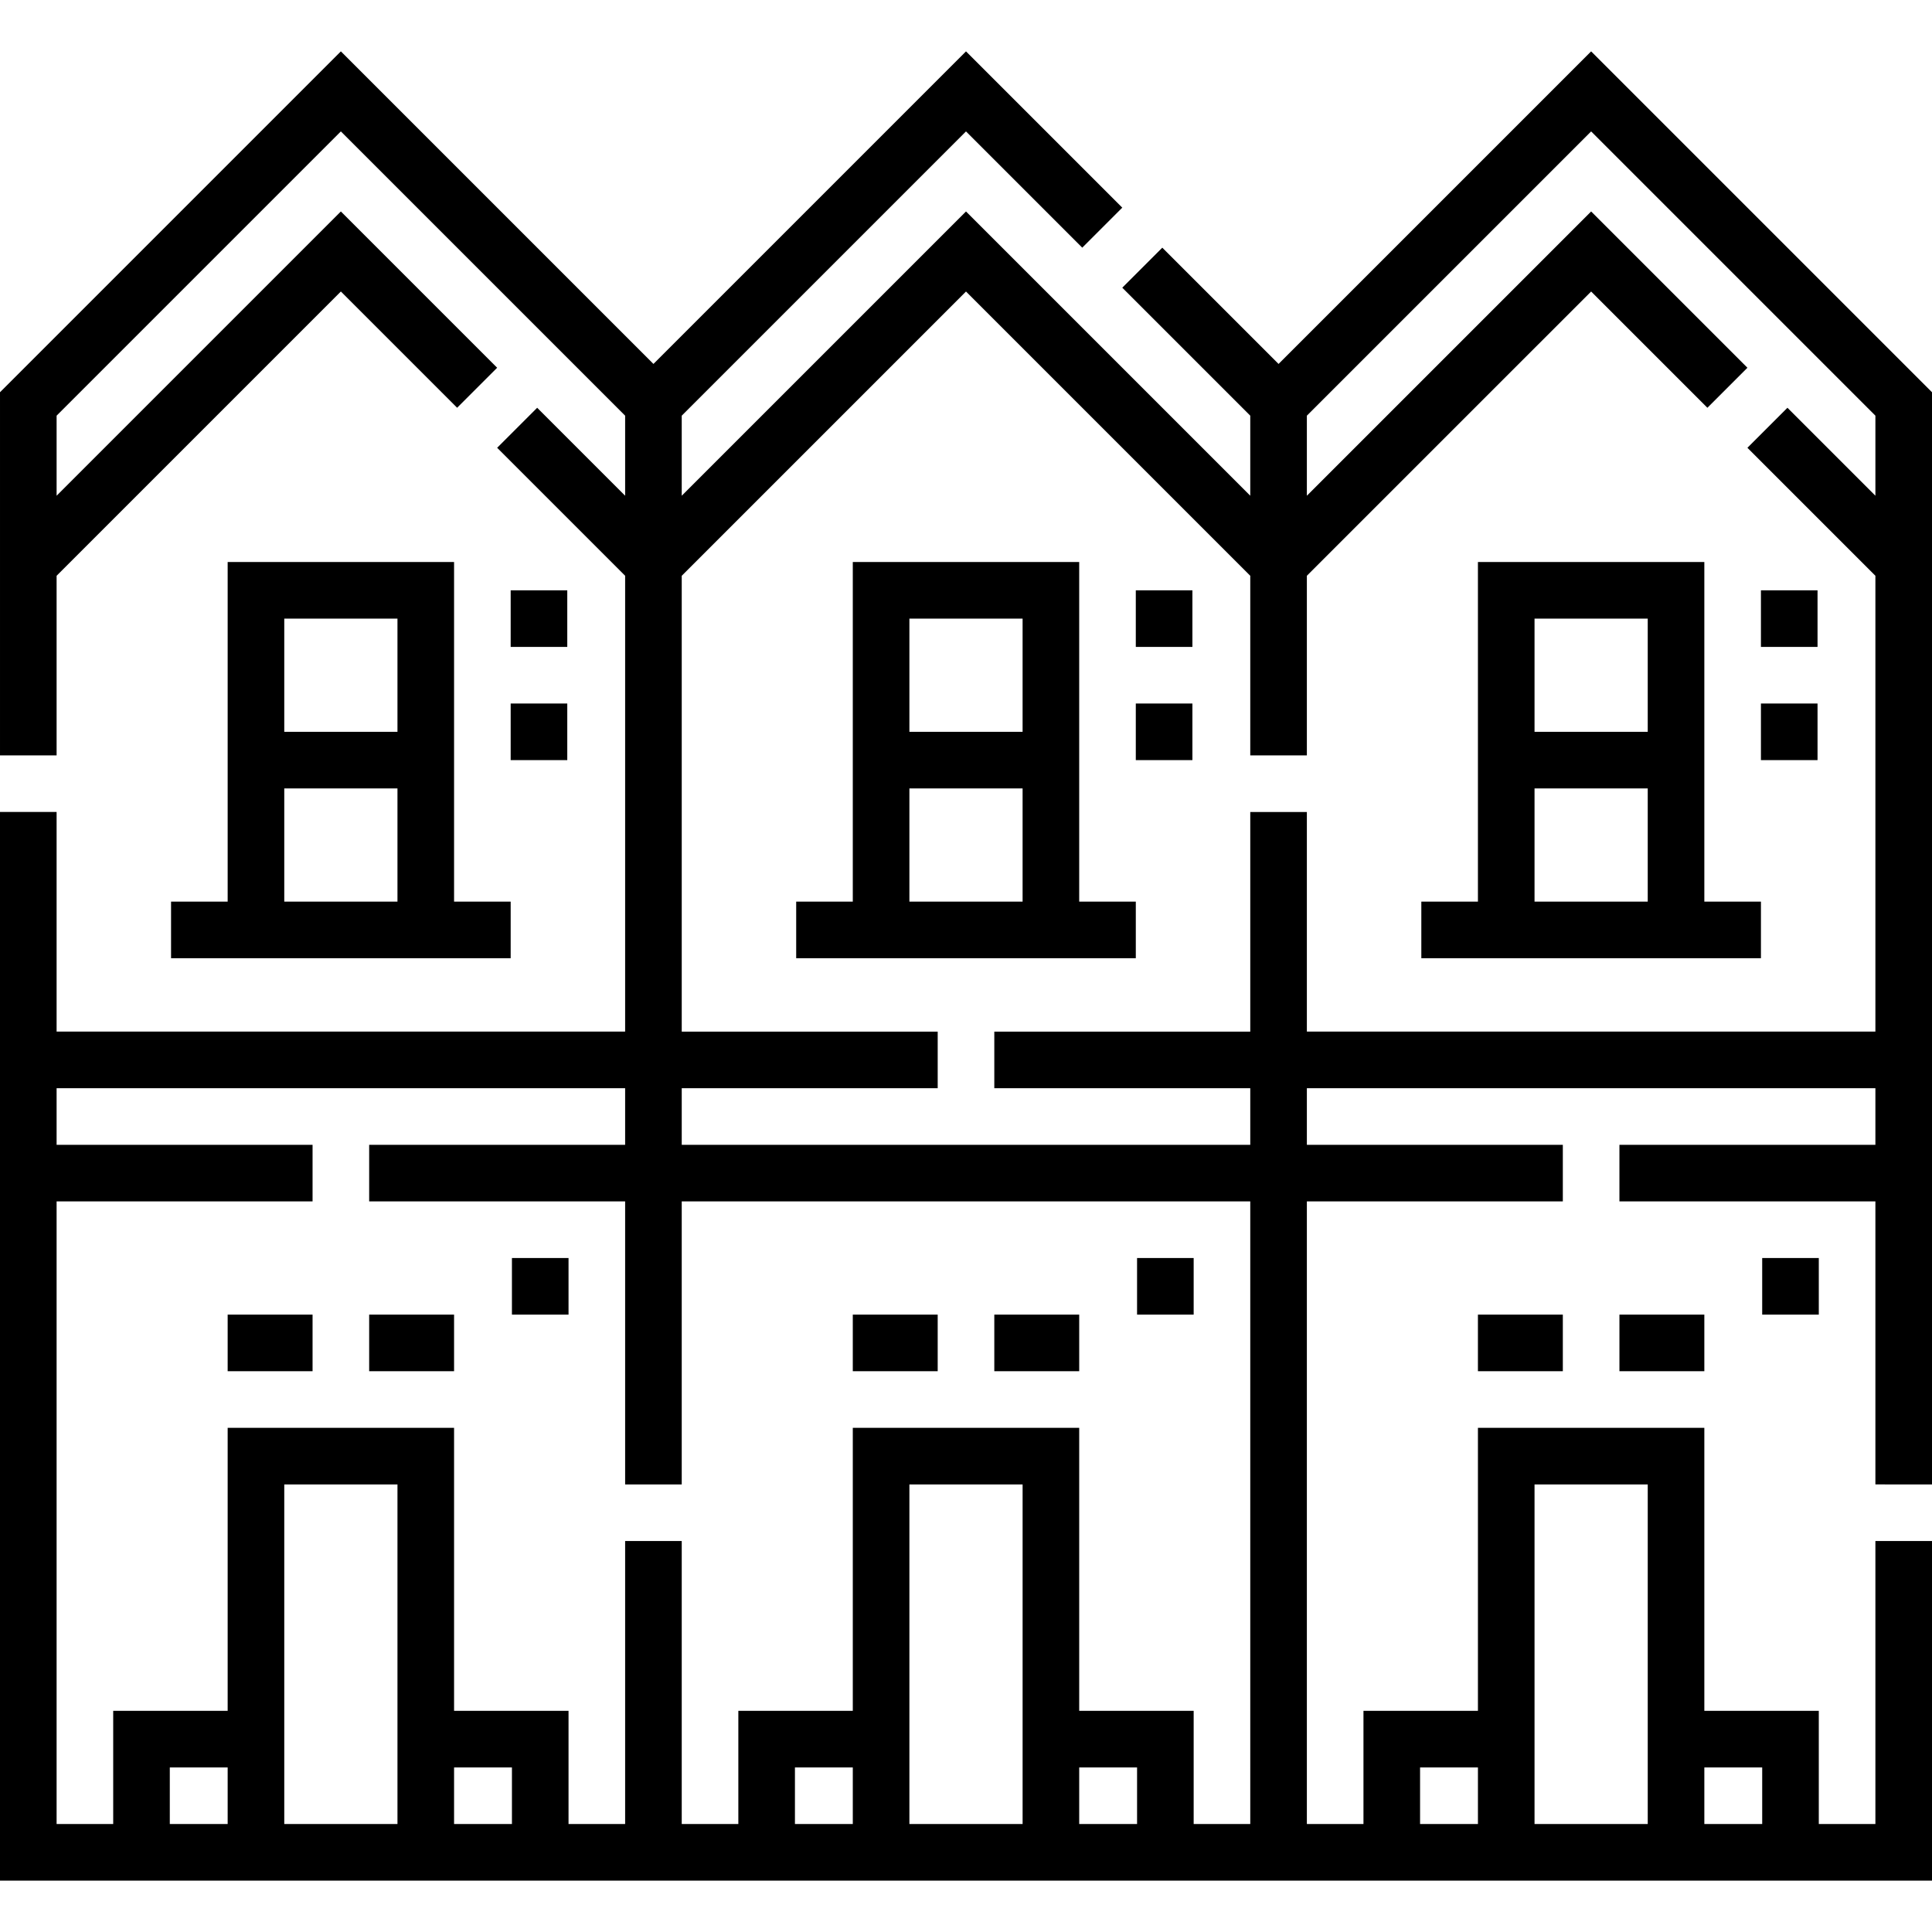 <svg id="Capa_1" enable-background="new 0 0 511.999 511.999" height="512" viewBox="0 0 511.999 511.999" width="512" xmlns="http://www.w3.org/2000/svg"><g><path d="m511.999 393.387v-289.44l-90.333-90.333-82.834 82.833-30.81-30.81-10.607 10.605 33.917 33.917v21.214l-75.333-75.333-75.333 75.333v-21.214l75.333-75.333 30.811 30.811 10.605-10.607-41.416-41.416-82.833 82.833-82.833-82.834-90.333 90.333v96.237h15v-47.597l75.333-75.334 30.81 30.81 10.606-10.606-41.416-41.416-75.333 75.334v-21.215l75.333-75.333 75.333 75.332v21.215l-23.311-23.311-10.606 10.606 33.917 33.917v120.801h-150.666v-58.203h-15v283.202h511.999v-90h-15v75h-15v-30h-30.333v-75h-60v75h-30.334v30h-15v-164.998h67.833v-15h-67.833v-15h150.667v15h-67.834v15h67.834v75zm-391.666 74.999h15.334v15h-15.334zm-15 15h-30v-90h30zm-45 0h-15.334v-15h15.334zm225.666-15h15.334v15h-15.334zm-15 15h-30v-90h30zm-45 0h-15.333v-15h15.333zm241-15v15h-15.333v-15zm-30.333-75v90h-30v-90zm-60.334 75h15.334v15h-15.334zm-45 15h-14.999v-30h-30.334v-75h-60v75h-30.333v30h-15v-75h-15v75h-14.999v-30h-30.334v-75h-60v75h-30.334v30h-14.999v-164.999h67.833v-15h-67.833v-15h150.666v15h-67.833v15h67.833v75h15v-75h150.666zm15-209.999v-58.203h-15v58.203h-67.833v15h67.833v15h-150.666v-15h67.833v-15h-67.833v-120.8l75.333-75.334 75.333 75.334v47.597h15v-47.598l75.334-75.333 30.81 30.81 10.607-10.606-41.417-41.417-75.334 75.333v-21.215l75.334-75.332 75.333 75.333v21.214l-23.31-23.311-10.607 10.606 33.917 33.917v120.801h-150.667z"/><path d="m285.999 148.939h-60v90h-15v15h90v-15h-15zm-15 90h-30v-30h30zm0-45h-30v-30h30z"/><path d="m60.333 148.939v90h-15v15h90v-15h-15v-90zm45 90h-30v-30h30zm0-45h-30v-30h30z"/><path d="m451.666 148.939h-60v90h-15v15h90v-15h-15zm-15 90h-30v-30h30zm0-45h-30v-30h30z"/><path d="m466.665 156.439h15v15h-15z"/><path d="m135.333 186.439h15v15h-15z"/><path d="m135.333 156.439h15v15h-15z"/><path d="m301.333 333.387h15v15h-15z"/><path d="m135.667 333.387h15v15h-15z"/><path d="m300.999 186.439h15v15h-15z"/><path d="m466.999 333.387h15v15h-15z"/><path d="m300.999 156.439h15v15h-15z"/><path d="m466.665 186.439h15v15h-15z"/><path d="m225.999 348.386h22.5v15h-22.5z"/><path d="m391.666 348.386h22.5v15h-22.5z"/><path d="m429.166 348.386h22.5v15h-22.5z"/><path d="m60.333 348.386h22.5v15h-22.5z"/><path d="m263.5 348.386h22.5v15h-22.5z"/><path d="m97.833 348.386h22.5v15h-22.5z"/></g></svg>